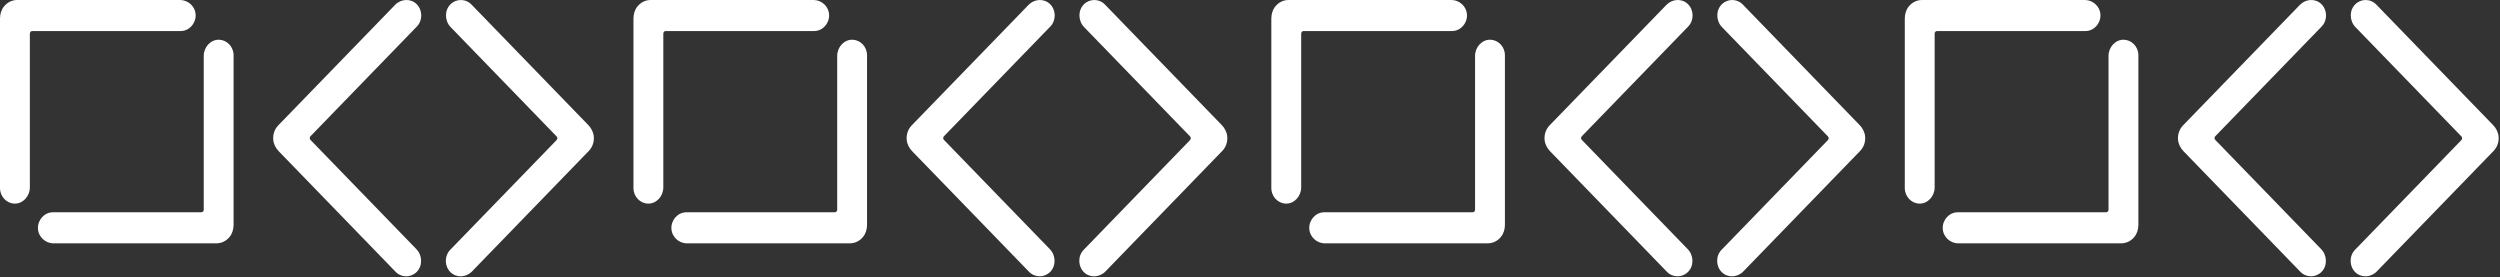 <svg width="586" height="65" viewBox="0 0 586 65" fill="none" xmlns="http://www.w3.org/2000/svg">
<rect x="0" y="0" width="586" height="65" fill="#333333" stroke="none"/>
<path d="M202.212 10.379C202.843 11.036 203.236 11.95 203.236 12.95L203.236 52.684C203.236 53.713 202.943 54.741 202.303 55.522C201.525 56.493 200.4 57.036 199.202 57.036L161.016 57.036C159.104 57.036 157.43 55.503 157.375 53.513C157.321 51.523 158.903 49.761 160.87 49.761L195.67 49.761C195.982 49.761 196.238 49.495 196.238 49.171L196.238 13.102C196.238 11.045 197.857 9.246 199.842 9.312C200.766 9.341 201.599 9.741 202.202 10.379L202.212 10.379Z" fill="white"/>
<path d="M149.508 46.657C148.876 46 148.483 45.086 148.483 44.086L148.483 4.351C148.483 3.323 148.776 2.295 149.416 1.514C150.194 0.543 151.319 1.64362e-07 152.517 2.33818e-07L190.703 2.44688e-06C192.615 2.55769e-06 194.289 1.533 194.344 3.523C194.399 5.513 192.816 7.275 190.849 7.275L156.049 7.275C155.738 7.275 155.481 7.541 155.481 7.865L155.481 43.934C155.481 45.99 153.862 47.79 151.877 47.723C150.953 47.695 150.12 47.295 149.517 46.657L149.508 46.657Z" fill="white"/>
<path d="M53.729 10.379C54.36 11.036 54.753 11.95 54.753 12.95L54.753 52.684C54.753 53.713 54.461 54.741 53.82 55.522C53.042 56.493 51.917 57.036 50.719 57.036L12.534 57.036C10.621 57.036 8.947 55.503 8.893 53.513C8.838 51.523 10.42 49.761 12.387 49.761L47.188 49.761C47.499 49.761 47.755 49.495 47.755 49.171L47.755 13.102C47.755 11.045 49.374 9.246 51.359 9.312C52.283 9.341 53.116 9.741 53.719 10.379L53.729 10.379Z" fill="white"/>
<path d="M1.025 46.657C0.393 46 -2.40802e-06 45.086 -2.35462e-06 44.086L-2.3241e-07 4.351C-1.77486e-07 3.323 0.293 2.295 0.933 1.514C1.711 0.543 2.836 1.64362e-07 4.034 2.33818e-07L42.22 2.44688e-06C44.132 2.55769e-06 45.806 1.533 45.861 3.523C45.916 5.513 44.333 7.275 42.366 7.275L7.566 7.275C7.255 7.275 6.998 7.541 6.998 7.865L6.998 43.934C6.998 45.99 5.379 47.79 3.394 47.723C2.47 47.695 1.638 47.295 1.034 46.657L1.025 46.657Z" fill="white"/>
<path d="M256.501 0.003C257.401 0.003 258.31 0.357 259.006 1.075L286.379 29.313C287.084 30.04 287.585 30.988 287.668 32.021C287.78 33.294 287.344 34.499 286.49 35.389L259.117 63.627C257.744 65.043 255.49 65.187 254.08 63.809C252.67 62.431 252.596 60.02 254.006 58.565L278.958 32.825C279.181 32.595 279.181 32.212 278.958 31.983L254.117 6.357C252.698 4.893 252.624 2.424 254.089 0.999C254.748 0.338 255.629 0.003 256.501 0.003Z" fill="white"/>
<path d="M243.7 64.766C242.791 64.766 241.882 64.412 241.196 63.694L213.823 35.456C213.118 34.729 212.617 33.782 212.533 32.748C212.422 31.476 212.858 30.27 213.711 29.38L241.094 1.142C242.467 -0.274 244.721 -0.417 246.131 0.96C247.541 2.338 247.615 4.75 246.205 6.204L221.253 31.945C221.03 32.174 221.03 32.557 221.253 32.787L246.094 58.412C247.513 59.876 247.587 62.345 246.121 63.771C245.444 64.431 244.563 64.766 243.691 64.766L243.7 64.766Z" fill="white"/>
<path d="M108.018 0.003C108.918 0.003 109.827 0.357 110.523 1.075L137.896 29.313C138.601 30.04 139.102 30.988 139.185 32.021C139.297 33.294 138.861 34.499 138.007 35.389L110.634 63.627C109.261 65.043 107.007 65.187 105.597 63.809C104.187 62.431 104.113 60.02 105.523 58.565L130.475 32.825C130.698 32.595 130.698 32.212 130.475 31.983L105.634 6.357C104.215 4.893 104.141 2.424 105.607 0.999C106.265 0.338 107.146 0.003 108.018 0.003Z" fill="white"/>
<path d="M95.218 64.766C94.308 64.766 93.399 64.412 92.713 63.694L65.34 35.456C64.635 34.729 64.134 33.782 64.05 32.748C63.939 31.476 64.375 30.27 65.228 29.38L92.611 1.142C93.984 -0.274 96.238 -0.417 97.648 0.96C99.058 2.338 99.132 4.75 97.722 6.204L72.77 31.945C72.547 32.174 72.547 32.557 72.77 32.787L97.611 58.412C99.03 59.876 99.104 62.345 97.638 63.771C96.961 64.431 96.08 64.766 95.208 64.766L95.218 64.766Z" fill="white"/>
<path d="M500.212 10.379C500.843 11.036 501.236 11.95 501.236 12.95L501.236 52.684C501.236 53.713 500.943 54.741 500.303 55.522C499.525 56.493 498.4 57.036 497.202 57.036L459.016 57.036C457.104 57.036 455.43 55.503 455.375 53.513C455.321 51.523 456.903 49.761 458.87 49.761L493.67 49.761C493.982 49.761 494.238 49.495 494.238 49.171L494.238 13.102C494.238 11.045 495.857 9.246 497.842 9.312C498.766 9.341 499.599 9.741 500.202 10.379L500.212 10.379Z" fill="white"/>
<path d="M447.508 46.657C446.876 46 446.483 45.086 446.483 44.086L446.483 4.351C446.483 3.323 446.776 2.295 447.416 1.514C448.194 0.543 449.319 1.64362e-07 450.517 2.33818e-07L488.703 2.44688e-06C490.615 2.55769e-06 492.289 1.533 492.344 3.523C492.399 5.513 490.816 7.275 488.849 7.275L454.049 7.275C453.738 7.275 453.481 7.541 453.481 7.865L453.481 43.934C453.481 45.99 451.862 47.79 449.877 47.723C448.953 47.695 448.12 47.295 447.517 46.657L447.508 46.657Z" fill="white"/>
<path d="M351.729 10.379C352.36 11.036 352.753 11.95 352.753 12.95L352.753 52.684C352.753 53.713 352.461 54.741 351.82 55.522C351.043 56.493 349.917 57.036 348.719 57.036L310.534 57.036C308.622 57.036 306.947 55.503 306.892 53.513C306.838 51.523 308.42 49.761 310.387 49.761L345.188 49.761C345.499 49.761 345.755 49.495 345.755 49.171L345.755 13.102C345.755 11.045 347.374 9.246 349.359 9.312C350.283 9.341 351.116 9.741 351.72 10.379L351.729 10.379Z" fill="white"/>
<path d="M299.025 46.657C298.393 46 298 45.086 298 44.086L298 4.351C298 3.323 298.293 2.295 298.933 1.514C299.711 0.543 300.836 1.64362e-07 302.034 2.33818e-07L340.22 2.44688e-06C342.132 2.55769e-06 343.806 1.533 343.861 3.523C343.916 5.513 342.333 7.275 340.366 7.275L305.566 7.275C305.255 7.275 304.998 7.541 304.998 7.865L304.998 43.934C304.998 45.99 303.379 47.79 301.394 47.723C300.47 47.695 299.638 47.295 299.034 46.657L299.025 46.657Z" fill="white"/>
<path d="M554.501 0.003C555.401 0.003 556.31 0.357 557.006 1.075L584.379 29.313C585.084 30.04 585.585 30.988 585.668 32.021C585.78 33.294 585.344 34.499 584.49 35.389L557.117 63.627C555.744 65.043 553.49 65.187 552.08 63.809C550.67 62.431 550.596 60.02 552.006 58.565L576.958 32.825C577.181 32.595 577.181 32.212 576.958 31.983L552.117 6.357C550.698 4.893 550.624 2.424 552.089 0.999C552.748 0.338 553.629 0.003 554.501 0.003Z" fill="white"/>
<path d="M541.7 64.766C540.791 64.766 539.882 64.412 539.196 63.694L511.823 35.456C511.118 34.729 510.617 33.782 510.533 32.748C510.422 31.476 510.858 30.27 511.711 29.38L539.094 1.142C540.467 -0.274 542.721 -0.417 544.131 0.96C545.541 2.338 545.615 4.75 544.205 6.204L519.253 31.945C519.03 32.174 519.03 32.557 519.253 32.787L544.094 58.412C545.513 59.876 545.587 62.345 544.121 63.771C543.444 64.431 542.563 64.766 541.691 64.766L541.7 64.766Z" fill="white"/>
<path d="M406.018 0.003C406.918 0.003 407.827 0.357 408.523 1.075L435.896 29.313C436.601 30.04 437.102 30.988 437.185 32.021C437.297 33.294 436.861 34.499 436.007 35.389L408.634 63.627C407.261 65.043 405.007 65.187 403.597 63.809C402.187 62.431 402.113 60.02 403.523 58.565L428.475 32.825C428.698 32.595 428.698 32.212 428.475 31.983L403.634 6.357C402.215 4.893 402.141 2.424 403.607 0.999C404.265 0.338 405.146 0.003 406.018 0.003Z" fill="white"/>
<path d="M393.217 64.766C392.308 64.766 391.399 64.412 390.713 63.694L363.34 35.456C362.635 34.729 362.134 33.782 362.05 32.748C361.939 31.476 362.375 30.27 363.228 29.38L390.611 1.142C391.984 -0.274 394.238 -0.417 395.648 0.96C397.058 2.338 397.132 4.75 395.722 6.204L370.77 31.945C370.547 32.174 370.547 32.557 370.77 32.787L395.611 58.412C397.03 59.876 397.104 62.345 395.639 63.771C394.961 64.431 394.08 64.766 393.208 64.766L393.217 64.766Z" fill="white"/>
</svg>
